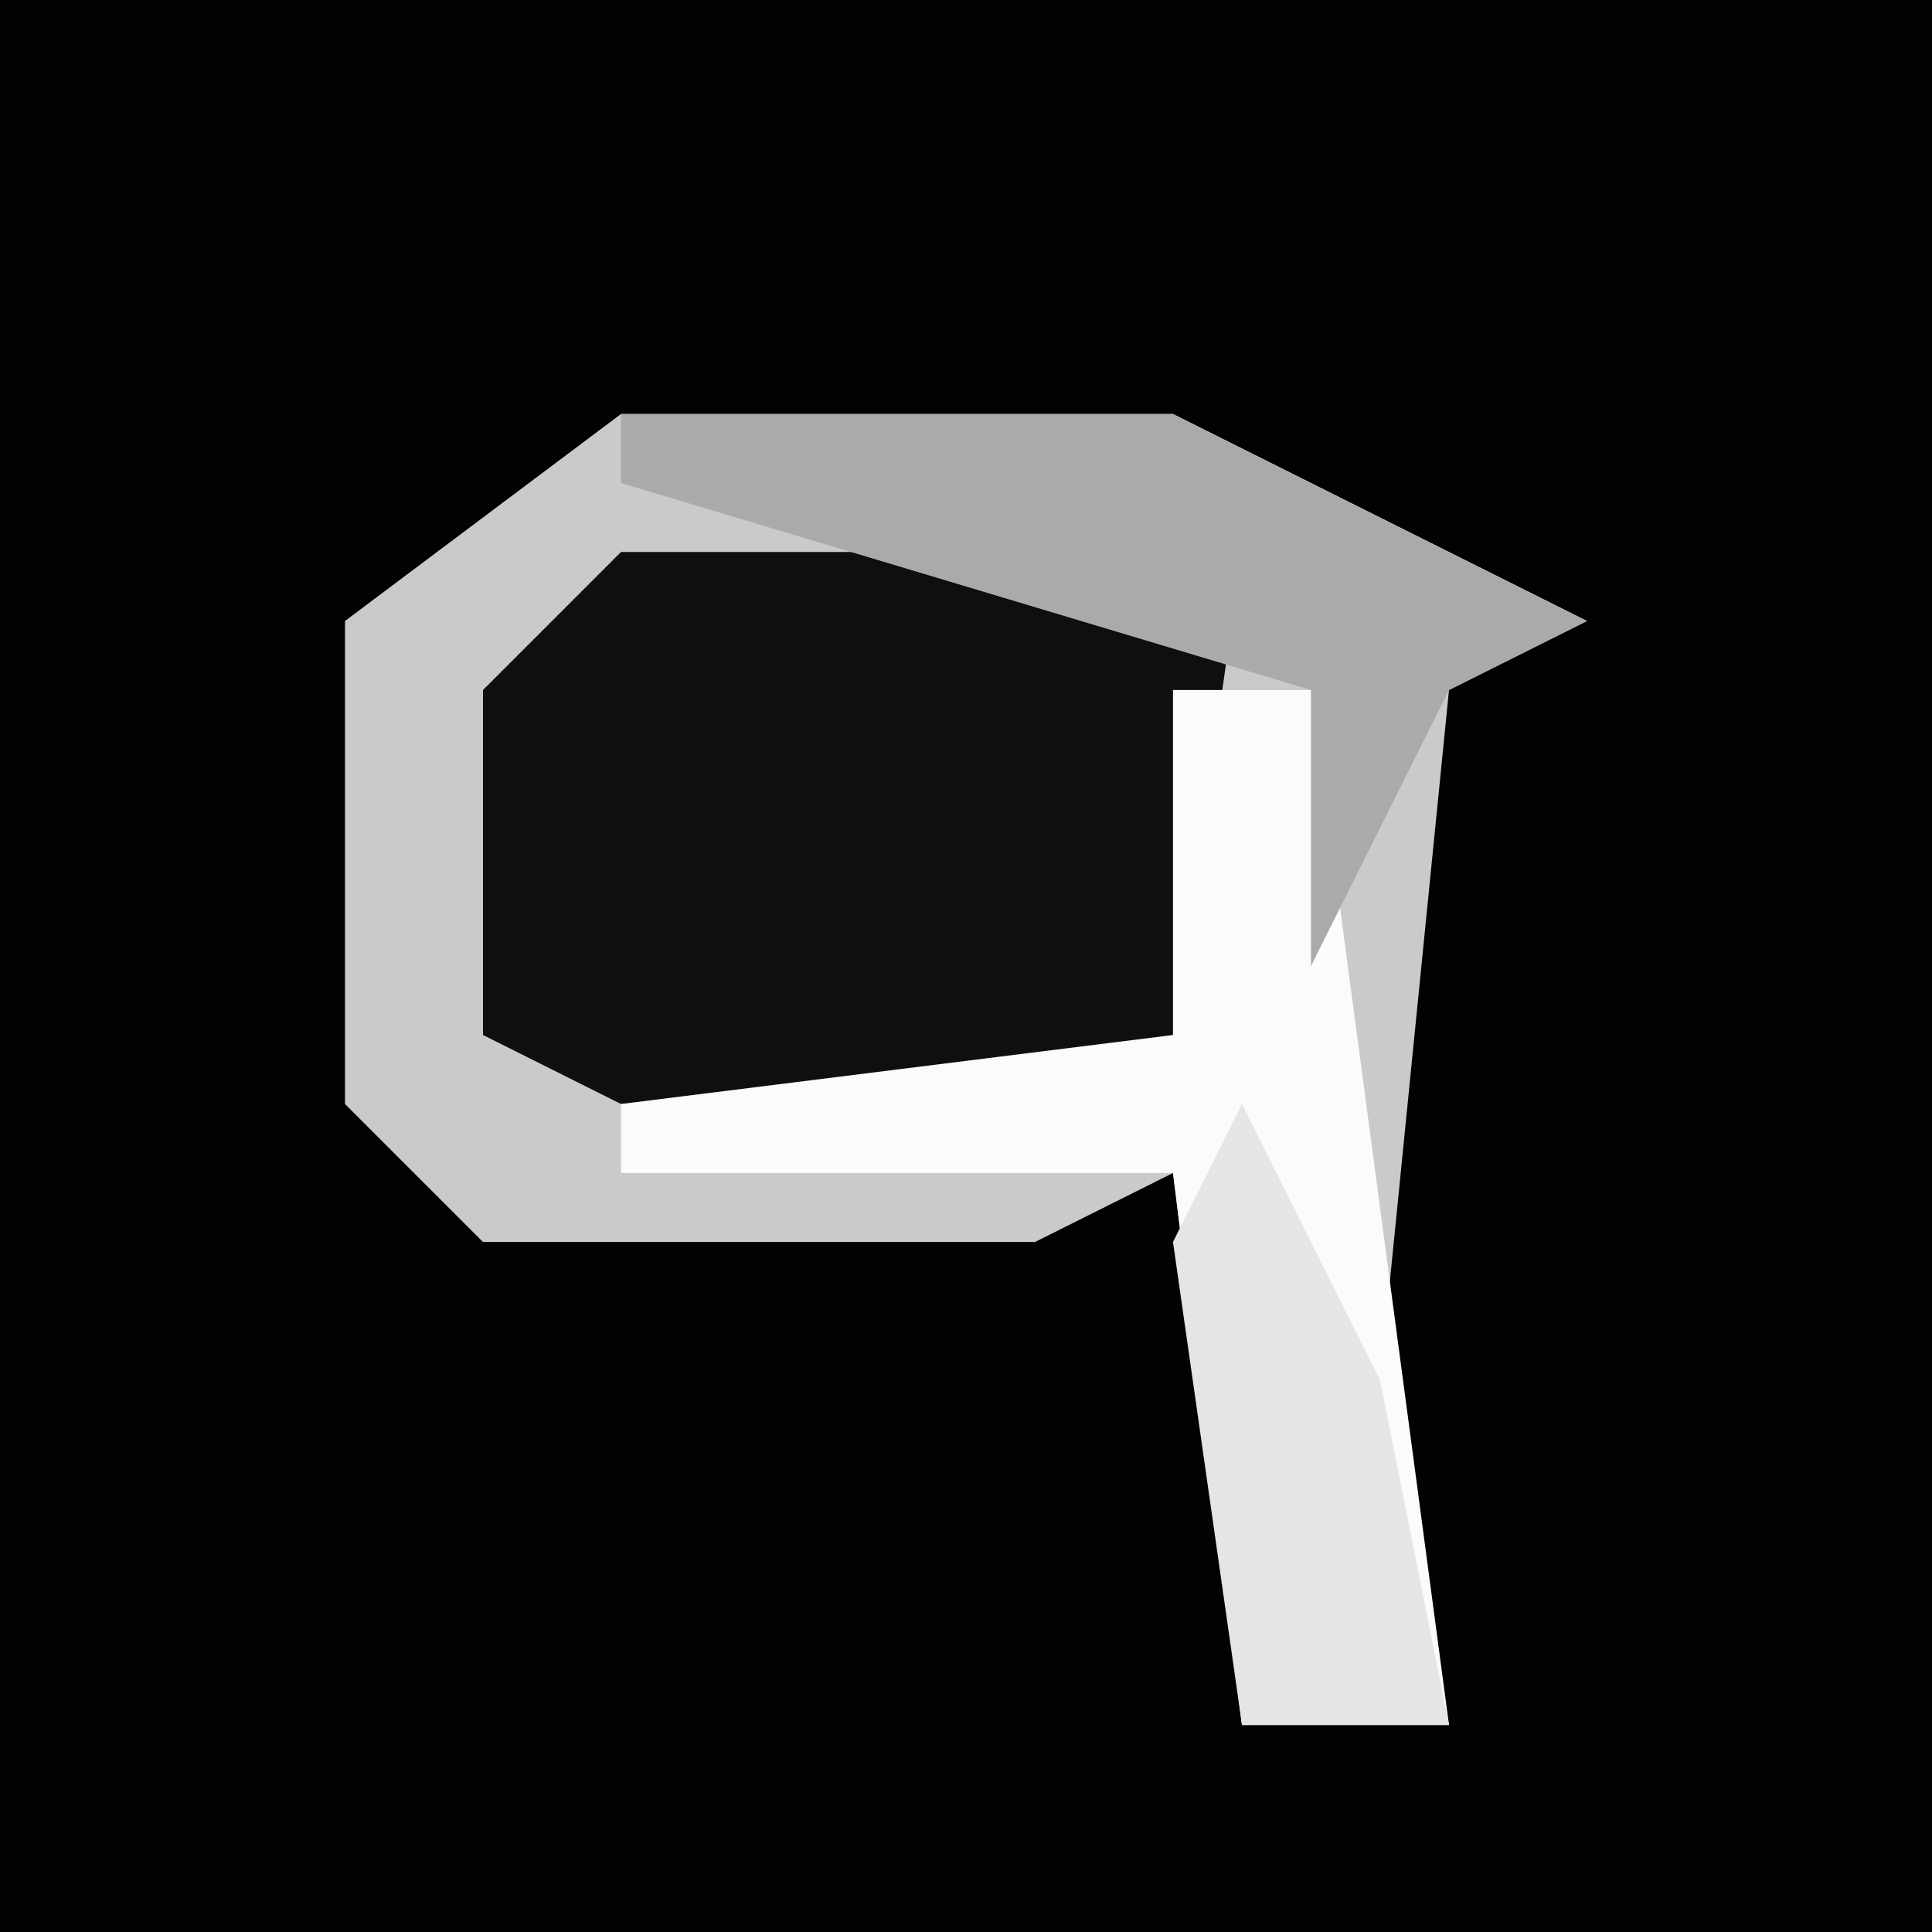 <?xml version="1.0" encoding="UTF-8"?>
<svg version="1.1" xmlns="http://www.w3.org/2000/svg" width="28" height="28">
<path d="M0,0 L28,0 L28,28 L0,28 Z " fill="#020202" transform="translate(0,0)"/>
<path d="M0,0 L8,0 L14,3 L12,4 L11,14 L12,19 L9,19 L8,11 L6,12 L-2,12 L-4,10 L-4,3 Z " fill="#CACACA" transform="translate(9,6)"/>
<path d="M0,0 L9,0 L8,7 L6,8 L0,8 L-2,7 L-2,2 Z " fill="#0F0F0F" transform="translate(9,8)"/>
<path d="M0,0 L2,0 L4,15 L1,15 L0,7 L-8,7 L-8,6 L0,5 Z " fill="#FBFBFB" transform="translate(17,10)"/>
<path d="M0,0 L8,0 L14,3 L12,4 L10,8 L10,4 L0,1 Z " fill="#AAAAAA" transform="translate(9,6)"/>
<path d="M0,0 L2,4 L3,9 L0,9 L-1,2 Z " fill="#E5E5E5" transform="translate(18,16)"/>
</svg>
